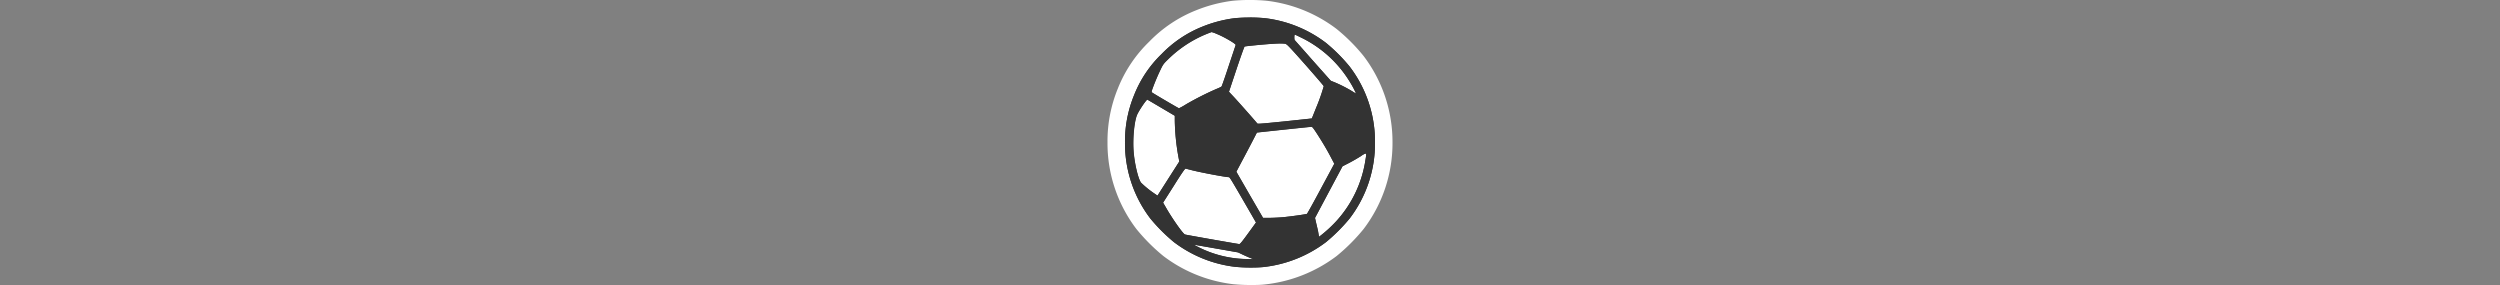 <svg xmlns="http://www.w3.org/2000/svg" viewBox="0 0 1000 114"><rect x="0" y="0" width="1000" height="114" fill="#808080" stroke="none"/><g id="Layer_2" data-name="Layer 2"><rect x="457.26" y="19.19" width="83.74" height="71.74" fill="#fff"/></g><g id="Layer_1" data-name="Layer 1"><path d="M500.49,110.5a67.26,67.26,0,0,1-6.83-.31,53.7,53.7,0,0,1-26.18-10.56,72.09,72.09,0,0,1-10.11-10.11A53.19,53.19,0,0,1,446.48,57a52,52,0,0,1,3.89-20.23,50,50,0,0,1,11.8-17.61,50.05,50.05,0,0,1,17.6-11.79,54.39,54.39,0,0,1,13.7-3.57,57.59,57.59,0,0,1,6.4-.29,58.77,58.77,0,0,1,6.44.29,53.73,53.73,0,0,1,26.2,10.55,70.36,70.36,0,0,1,10.13,10.14A52.59,52.59,0,0,1,553.52,57a53.15,53.15,0,0,1-10.88,32.52,71.56,71.56,0,0,1-10.11,10.11,54.39,54.39,0,0,1-26.91,10.67A50.67,50.67,0,0,1,500.49,110.5ZM475.64,90.56c3.25.61,14.55,2.61,18.83,3.33.93-1.2,2.37-3.2,3.26-4.43l.49-.67-.8-1.39c-4.23-7.33-6.64-11.49-7.69-13.22-3.58-.51-10.81-2-13.72-2.68l-.45-.11c-.61.91-1.56,2.36-3,4.68l-3.22,5.07.41.72A78.66,78.66,0,0,0,475.64,90.56Zm54.17-2.29c.82-.78,1.57-1.54,2.09-2.12A43.51,43.51,0,0,0,541.79,68l-2.19,1.15-5,9.37-4.9,9.15Zm-26.9-12.09,4.33,7.47H508c1.41,0,3.64-.13,4.87-.24,2-.19,5.78-.69,7.75-1,.88-1.56,2.55-4.59,4.7-8.62l4.48-8.31-.42-.79c-1.57-3-3.25-5.85-5.47-9.26-.13-.2-.4-.62-.67-1-3.91.4-14.09,1.48-18.21,1.93l-1.14,2.2c-1,2-2.91,5.57-4.15,7.86l-1.19,2.23Zm-43.76-5.29a36.33,36.33,0,0,0,2.86,2.4l6-9.4-.16-.85a91.63,91.63,0,0,1-1.45-14.72l-3.63-2.15-3-1.78a28.45,28.45,0,0,0-1.69,2.83c-.8,1.62-1.61,8.45-1.1,13.79A38.13,38.13,0,0,0,459.15,70.89Zm36.48-35c1,1,6.47,7.16,8.91,10,1.58-.12,4.56-.42,9-.86l1.59-.17,7.16-.76.91-2.3c1.13-2.82,2-5.17,2.46-6.58-1.17-1.39-3.31-3.86-6.1-7-3-3.37-5.65-6.35-6.66-7.34h-.31c-.67,0-1.76.05-3.66.16s-6.2.49-8.61.75c-.53,1.46-1.37,3.86-2.43,7l-2.33,7Zm-30.87-.61c2,1.19,5,3,6.87,4l1-.58a119.28,119.28,0,0,1,12.84-6.49l.39-.16c.45-1.26,1.27-3.62,2.34-6.87l2-6a39,39,0,0,0-4.82-2.45l-.62-.24-1.21.48a43.82,43.82,0,0,0-13.93,9.24A8.63,8.63,0,0,0,467.05,30c-.73,1.5-1.74,3.91-2.27,5.3Z" fill="#333"/><path d="M499.87,7a59.46,59.46,0,0,1,6,.26,50,50,0,0,1,24.52,9.89,67.63,67.63,0,0,1,9.42,9.42A49.38,49.38,0,0,1,550,57a49.33,49.33,0,0,1-10.18,30.42,69.88,69.88,0,0,1-9.42,9.42,50.69,50.69,0,0,1-25.18,10c-1.2.13-2.94.19-4.75.19a62.17,62.17,0,0,1-6.43-.29,50.25,50.25,0,0,1-24.48-9.88,69.88,69.88,0,0,1-9.42-9.42A49.46,49.46,0,0,1,450,57a48.59,48.59,0,0,1,3.64-18.93,46.69,46.69,0,0,1,11-16.44,47,47,0,0,1,16.43-11,51.8,51.8,0,0,1,12.81-3.34,58.33,58.33,0,0,1,6-.26M471.61,43.31a27.08,27.08,0,0,0,2.81-1.58,118.37,118.37,0,0,1,12.29-6.21,13.81,13.81,0,0,0,1.88-.88c.14-.12,1.45-3.87,2.91-8.33L494.28,18c.15-.45-4.73-3.3-7.64-4.45a12.75,12.75,0,0,0-1.95-.69h0c-.12,0-1.23.43-2.48.94a47.41,47.41,0,0,0-15,10c-1.88,1.84-2,2-3.27,4.71-.76,1.57-1.81,4.07-2.38,5.55-1,2.58-1,2.76-.66,3,.7.51,10.59,6.31,10.76,6.31m70.78-6h0a39.07,39.07,0,0,0-2.5-4.67A46.66,46.66,0,0,0,520.4,15c-1.29-.62-2.41-1.15-2.46-1.15-.26,0-.32,1.87-.08,2.15s3.46,3.89,7.34,8.3l7.12,8,1.56.63a53.2,53.2,0,0,1,7.19,3.69,9.93,9.93,0,0,0,1.32.77m-38.87,12.1c1,0,3.58-.25,10.35-.93,6-.63,10.85-1.13,10.87-1.17l1.7-4.24a75.47,75.47,0,0,0,3.06-8.66c0-.14-3.3-4-7.34-8.56-7-7.89-7.41-8.28-8.17-8.42a8.14,8.14,0,0,0-1.42-.1c-.77,0-1.88.05-3.86.16-2.93.16-10.49.9-10.9,1.06-.14,0-1.6,4.16-3.26,9.1l-3,9,1.52,1.62c1.47,1.52,9.25,10.3,9.75,11,.07.1.2.15.69.15M463,78.25l4.36-6.82,4.36-6.82-.41-2.21a89.18,89.18,0,0,1-1.39-14.11v-2l-5.35-3.16c-2.95-1.74-5.49-3.23-5.65-3.29h0c-.39,0-2.91,3.67-4,5.79-1.27,2.58-2,10.25-1.45,15.69.49,5,1.95,10.72,3,11.82a38.45,38.45,0,0,0,5,4.08l1.46,1m42.25,8.92,2.81,0c1.52,0,3.85-.14,5.14-.26,2.79-.25,9.28-1.15,9.63-1.35.14-.07,2.66-4.61,5.59-10.1l5.35-9.94-1.29-2.44c-1.62-3.11-3.34-6-5.62-9.54-1.48-2.24-1.88-2.75-2.25-2.75h0c-.49,0-21.73,2.26-21.79,2.3s-.91,1.74-2,3.87-2.95,5.63-4.12,7.8l-2.11,4,5.33,9.24,5.36,9.24m22.35,7.55.7-.53a51.93,51.93,0,0,0,6.23-5.73,46.55,46.55,0,0,0,11.59-23.95c.37-2.23.55-3.11.11-3.11a6.18,6.18,0,0,0-1.89,1.06c-1.13.74-3.24,1.95-4.69,2.7L537,66.52l-5.54,10.32L526,87.17l.58,2.45c.33,1.35.67,2.79.73,3.22s.17,1,.23,1.33l.1.55m-31.91,2.91c.39,0,1.17-1,4.89-6.12l1.81-2.5-1.93-3.36C492,71,491.91,70.86,491.5,70.86c-1.25,0-10.67-1.78-14.65-2.75-1.29-.34-2.48-.63-2.64-.67h0c-.24,0-1.64,2-4.62,6.76l-4.36,6.86,1.49,2.56c2.52,4.32,6.54,10,7.27,10.18.56.17,21.31,3.83,21.7,3.83m5.79,6.05-1-.37c-.57-.21-2-.84-3.13-1.36l-2.09-1-8.5-1.49c-4.67-.82-8.71-1.52-9-1.58h0c-.18,0,.64.47,1.88,1.08a44.17,44.17,0,0,0,18.66,4.63l3.23.07M499.87,0a65,65,0,0,0-6.81.31A58.57,58.57,0,0,0,478.48,4.1a53.53,53.53,0,0,0-18.8,12.58,53.45,53.45,0,0,0-12.56,18.77A55.58,55.58,0,0,0,443,57,56.61,56.61,0,0,0,454.56,91.6a75.14,75.14,0,0,0,10.8,10.82,57.28,57.28,0,0,0,27.89,11.25,69.7,69.7,0,0,0,7.24.33c1.53,0,3.72,0,5.49-.23a57.8,57.8,0,0,0,28.63-11.33,75.28,75.28,0,0,0,10.82-10.82A56.62,56.62,0,0,0,557,57a56.75,56.75,0,0,0-11.57-34.61,72.61,72.61,0,0,0-10.84-10.84A57.29,57.29,0,0,0,506.71.31,65.87,65.87,0,0,0,499.87,0ZM469.15,33.83c.36-.85.73-1.68,1-2.3l0-.06c.3-.64.72-1.52.85-1.73s.66-.66,1-1a40.48,40.48,0,0,1,12.67-8.44l1.21.58-1.07,3.2c-.73,2.23-1.35,4-1.8,5.36-3.06,1.32-8.32,4-11.46,5.81l-2.45-1.44Zm33.71-8.78c2.18-.21,4.76-.44,6.23-.52l2.33-.12c1.29,1.4,3.42,3.8,5.5,6.14,1.93,2.18,3.55,4,4.75,5.43-.46,1.26-1,2.83-1.74,4.55l-.13.34-4.91.51-1.75.19c-2.68.27-5.28.53-7.12.7-2-2.34-4.82-5.45-6.51-7.31l1.68-5.05c.64-1.91,1.21-3.55,1.67-4.86Zm-41.21,42.3a43.64,43.64,0,0,1-1.2-6.69,41.51,41.51,0,0,1,.62-11.43L463,50.34a102.84,102.84,0,0,0,1.37,12.83l-2.67,4.18Zm45.63-7.74c3.94-.43,10.22-1.09,14.2-1.51,1.72,2.69,3.07,5,4.35,7.36l-3.59,6.65c-1.61,3-2.92,5.44-3.83,7.08-1.92.27-4.38.59-5.86.72-.81.07-2.15.15-3.32.19l-3.29-5.68-3.39-5.87.29-.54c1.21-2.24,3.11-5.84,4.16-7.86l.28-.54Zm-33.86,21.6L475.49,78c.66-1,1.2-1.9,1.66-2.61,2.77.61,7.13,1.49,10.41,2,1.24,2.09,3.35,5.75,6.49,11.19-.34.48-.73,1-1.1,1.51-4.45-.77-11.79-2.06-15.38-2.72-1.06-1.42-2.71-3.79-4.15-6.15Z" fill="#fff"/><path d="M493.88,7.26a51.8,51.8,0,0,0-12.81,3.34,47,47,0,0,0-16.43,11,46.69,46.69,0,0,0-11,16.44A48.59,48.59,0,0,0,450,57a49.46,49.46,0,0,0,10.18,30.42,69.88,69.88,0,0,0,9.42,9.42,50.25,50.25,0,0,0,24.48,9.88,66.41,66.41,0,0,0,11.18.1,50.69,50.69,0,0,0,25.18-10,69.88,69.88,0,0,0,9.42-9.42A49.33,49.33,0,0,0,550,57a49.38,49.38,0,0,0-10.18-30.42,67.63,67.63,0,0,0-9.42-9.42A50,50,0,0,0,505.9,7.26,68.93,68.93,0,0,0,493.88,7.26Zm-7.24,6.28c2.91,1.15,7.79,4,7.64,4.45l-2.78,8.32c-1.46,4.46-2.77,8.21-2.91,8.33a13.81,13.81,0,0,1-1.88.88,118.37,118.37,0,0,0-12.29,6.21,27.08,27.08,0,0,1-2.81,1.58c-.17,0-10.06-5.8-10.76-6.31-.34-.23-.3-.41.66-3,.57-1.48,1.62-4,2.38-5.55,1.31-2.75,1.39-2.87,3.27-4.71a47.41,47.41,0,0,1,15-10c1.25-.51,2.36-.94,2.48-.94A10.92,10.92,0,0,1,486.64,13.54ZM520.4,15a46.66,46.66,0,0,1,19.5,17.72,39.07,39.07,0,0,1,2.5,4.67,7.47,7.47,0,0,1-1.33-.76,53.2,53.2,0,0,0-7.19-3.69l-1.56-.63-7.12-8c-3.88-4.41-7.21-8.15-7.34-8.3s-.18-2.15.08-2.15C518,13.81,519.11,14.34,520.4,15ZM514,17.48c.76.14,1.15.53,8.17,8.42,4,4.58,7.34,8.42,7.34,8.56a75.47,75.47,0,0,1-3.06,8.66l-1.7,4.24s-4.91.54-10.87,1.17c-10,1-10.82,1.07-11,.78-.5-.7-8.28-9.48-9.75-11l-1.52-1.62,3-9c1.66-4.94,3.12-9,3.26-9.1.41-.16,8-.9,10.9-1.06A25.92,25.92,0,0,1,514,17.48ZM464.56,43.16l5.35,3.16v2A89.18,89.18,0,0,0,471.3,62.4l.41,2.21-4.36,6.82L463,78.25l-1.46-1a38.45,38.45,0,0,1-5-4.08c-1.06-1.1-2.52-6.84-3-11.82-.53-5.44.18-13.11,1.45-15.69,1.07-2.15,3.65-5.9,4-5.79C459.07,39.93,461.61,41.42,464.56,43.16Zm62.29,10.35c2.28,3.52,4,6.43,5.62,9.54l1.29,2.44-5.35,9.94c-2.93,5.49-5.45,10-5.59,10.1-.35.2-6.84,1.1-9.63,1.35-1.29.12-3.62.24-5.14.26l-2.81,0-5.36-9.24-5.33-9.24,2.11-4c1.17-2.17,3-5.69,4.12-7.8s2-3.85,2-3.87,21.3-2.28,21.79-2.3S525.34,51.22,526.85,53.51Zm19.26,11a46.55,46.55,0,0,1-11.59,23.95,51.93,51.93,0,0,1-6.23,5.73l-.7.53-.1-.55c-.06-.29-.16-.9-.23-1.33s-.4-1.87-.73-3.22L526,87.17l5.53-10.33L537,66.52l2.62-1.36c1.45-.75,3.56-2,4.69-2.7C546.81,60.84,546.74,60.76,546.11,64.51Zm-69.26,3.6c4,1,13.4,2.75,14.65,2.75.41,0,.47.1,8.95,14.79L502.38,89l-1.81,2.5c-3.72,5.14-4.5,6.12-4.89,6.12S474.54,94,474,93.8c-.73-.22-4.75-5.86-7.27-10.18l-1.49-2.56,4.36-6.86c3-4.79,4.41-6.82,4.63-6.76S475.56,67.77,476.85,68.11Zm9.86,31.37,8.5,1.49,2.09,1c1.16.52,2.56,1.15,3.13,1.36l1,.37-3.23-.07A44.17,44.17,0,0,1,479.58,99c-1.29-.63-2.13-1.12-1.85-1.08S482,98.66,486.71,99.48Z" fill="#333"/></g></svg>